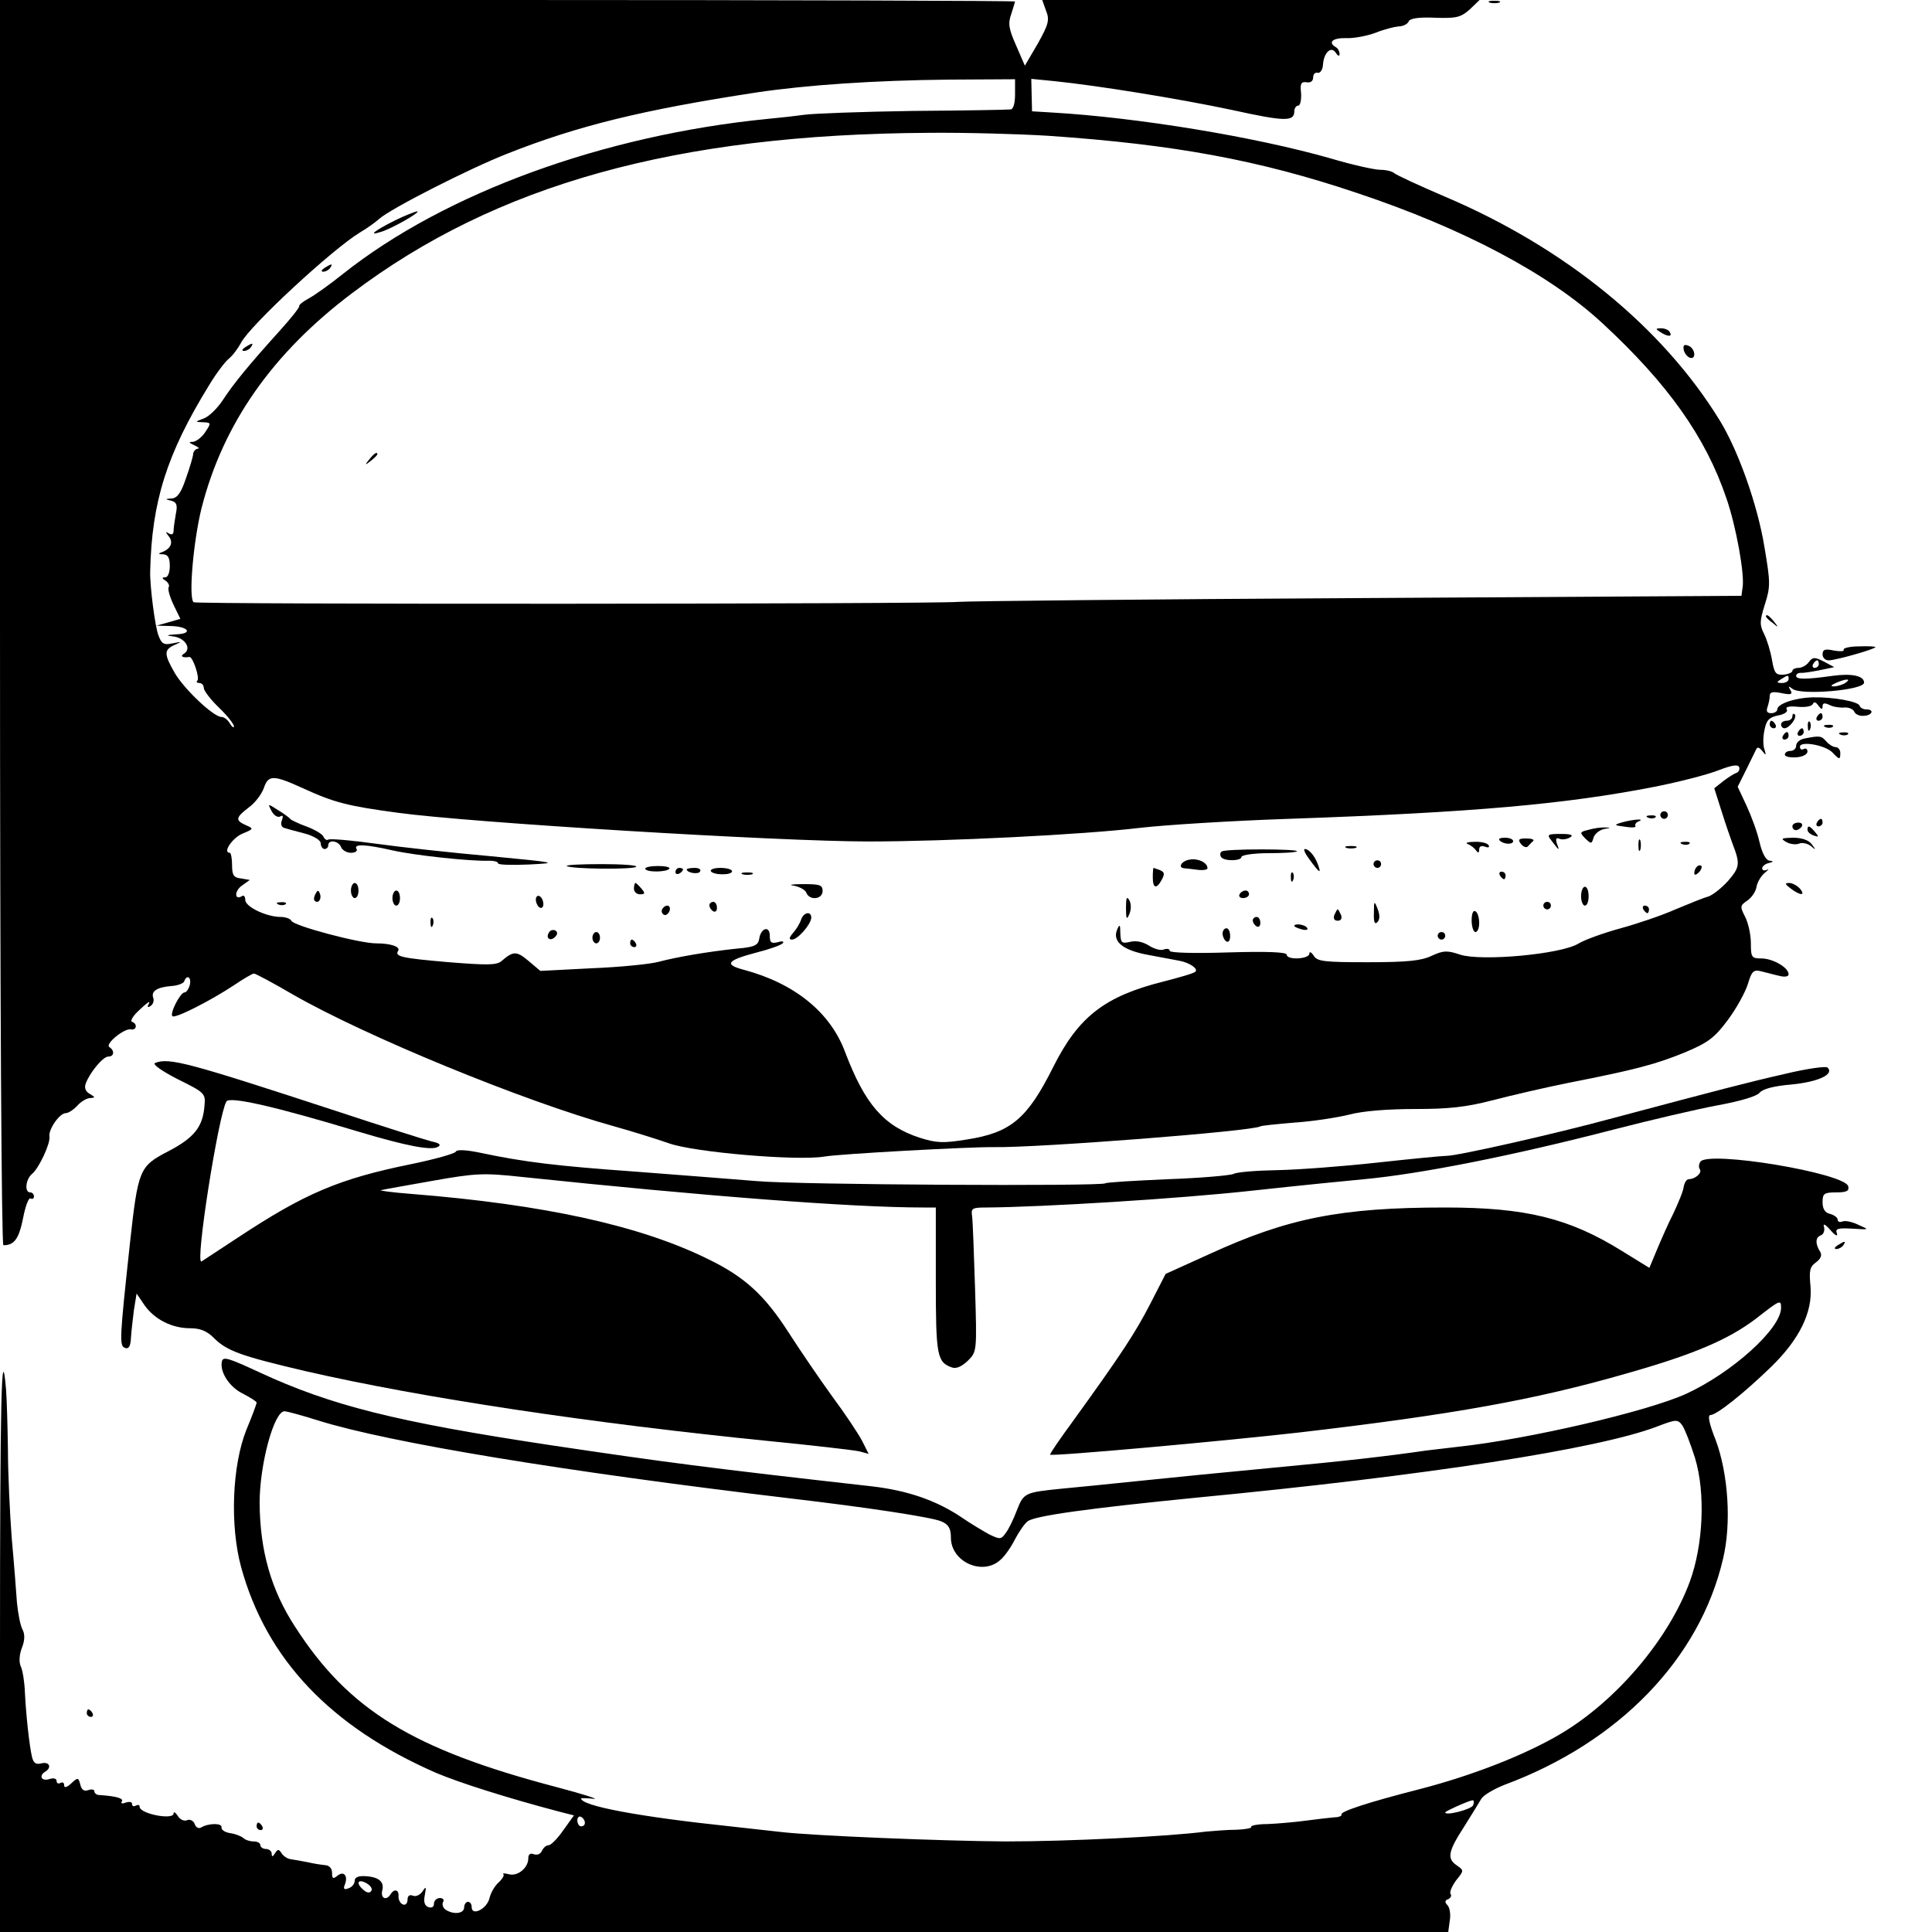 <?xml version="1.0" standalone="no"?>
<!DOCTYPE svg PUBLIC "-//W3C//DTD SVG 20010904//EN"
 "http://www.w3.org/TR/2001/REC-SVG-20010904/DTD/svg10.dtd">
<svg version="1.0" xmlns="http://www.w3.org/2000/svg"
 width="512pt" height="512pt" viewBox="0 0 512 512"
 preserveAspectRatio="xMidYMid meet">
<g transform="translate(0,512) scale(0.1,-0.1)"
fill="#000000" stroke="none">
<path d="M0 3470 c0 -995 4 -1650 9 -1650 29 0 41 17 52 71 6 32 15 56 20 53
5 -3 9 0 9 5 0 6 -4 11 -10 11 -16 0 -12 36 6 50 18 16 48 80 45 98 -3 19 27
62 43 62 7 0 21 9 31 20 10 11 25 20 34 20 14 1 14 2 -1 11 -11 6 -15 16 -11
27 11 30 46 72 60 72 16 0 17 16 3 25 -13 8 40 51 57 47 15 -3 18 15 3 20 -6
2 3 17 21 33 18 17 28 24 24 16 -6 -10 -4 -12 4 -7 7 5 10 14 7 22 -6 17 10
28 49 31 16 1 31 7 33 12 7 20 20 11 15 -9 -3 -11 -9 -20 -14 -20 -11 0 -40
-56 -32 -63 7 -7 101 41 163 82 25 17 49 31 53 31 4 0 51 -25 104 -56 190
-109 609 -282 851 -349 46 -13 111 -33 145 -45 68 -24 341 -47 412 -35 38 7
387 26 450 25 114 -2 684 42 705 55 3 2 43 6 90 10 47 3 112 13 145 21 37 10
104 15 175 15 90 0 135 5 205 23 50 13 140 34 200 46 183 36 234 50 310 81 62
26 79 39 114 86 23 31 46 73 53 95 10 34 15 39 35 34 13 -3 34 -9 48 -12 15
-4 25 -2 25 4 0 18 -42 42 -72 42 -26 0 -28 3 -28 40 0 23 -7 54 -15 70 -14
27 -14 30 5 43 12 8 23 24 25 37 2 12 12 29 22 37 10 8 12 12 6 8 -7 -3 -13
-2 -13 4 0 5 8 12 18 14 12 3 13 5 2 6 -10 1 -20 19 -27 49 -6 27 -22 70 -35
98 l-23 49 22 44 c12 24 24 49 27 55 3 7 8 6 16 -4 10 -13 11 -12 6 4 -4 10
-4 33 0 51 5 26 12 34 36 39 17 3 27 10 23 16 -4 7 6 9 29 7 20 -2 37 1 40 7
3 7 8 6 15 -4 8 -11 11 -11 11 -2 0 9 5 10 18 4 9 -5 27 -8 39 -7 12 1 24 -4
27 -11 3 -7 14 -12 25 -11 23 1 29 17 7 17 -8 0 -16 4 -18 10 -4 11 -69 23
-123 22 -47 -1 -95 -17 -95 -32 0 -5 -7 -10 -16 -10 -11 0 -14 5 -10 16 3 9 6
22 6 30 0 10 8 12 32 7 25 -5 29 -3 23 8 -7 11 -6 12 6 3 24 -17 189 -3 189
17 0 18 -33 25 -83 18 -72 -10 -97 -10 -97 0 0 5 6 8 13 8 6 -1 29 3 50 7 l38
8 -28 15 c-24 12 -29 12 -39 -1 -6 -9 -19 -16 -28 -16 -9 0 -16 -4 -16 -8 0
-4 -11 -9 -24 -10 -20 -1 -24 4 -30 39 -4 23 -13 53 -21 69 -12 24 -12 33 2
78 15 47 15 58 -1 152 -18 111 -69 255 -118 335 -152 248 -411 459 -729 594
-68 29 -128 57 -134 62 -5 5 -22 9 -37 9 -15 0 -74 13 -131 30 -199 57 -513
109 -742 122 l-50 3 -1 43 -1 43 61 -6 c117 -12 332 -47 469 -76 141 -31 167
-32 167 -4 0 8 5 15 10 15 6 0 9 15 8 33 -3 26 0 31 15 29 10 -2 17 3 17 13 0
8 5 14 12 12 7 -1 13 8 14 21 2 33 22 51 34 32 6 -9 10 -10 10 -3 0 6 -4 15
-10 18 -22 13 -8 25 28 24 20 -1 55 6 77 14 22 9 50 16 61 17 12 0 24 6 27 13
3 8 25 12 70 10 57 -2 68 1 92 22 l26 25 -580 0 -579 0 10 -28 c10 -25 7 -36
-22 -88 l-34 -58 -23 53 c-20 45 -22 59 -13 84 5 16 10 32 10 33 0 2 -605 4
-1345 4 l-1345 0 0 -1650z m2690 1400 c0 -25 -5 -40 -12 -40 -7 -1 -124 -3
-260 -4 -136 -2 -264 -7 -285 -10 -21 -3 -65 -8 -98 -11 -435 -43 -855 -196
-1125 -410 -36 -29 -77 -58 -92 -66 -15 -8 -26 -17 -25 -20 1 -4 -23 -34 -53
-67 -83 -92 -122 -140 -150 -183 -14 -21 -36 -43 -50 -48 -24 -9 -24 -9 -2
-10 22 -1 22 -2 6 -26 -9 -14 -24 -25 -33 -26 -12 0 -11 -2 4 -9 11 -5 15 -9
9 -9 -6 -1 -11 -7 -12 -13 0 -7 -9 -37 -19 -65 -13 -39 -23 -53 -38 -54 -18
-1 -18 -2 -1 -6 14 -4 17 -11 12 -35 -3 -17 -6 -37 -6 -45 0 -9 -5 -11 -12 -7
-10 6 -10 5 -1 -7 13 -16 6 -33 -17 -42 -12 -4 -11 -6 3 -6 12 -1 17 -9 17
-31 0 -17 -5 -30 -12 -30 -10 0 -9 -3 1 -9 7 -5 11 -13 8 -17 -3 -5 3 -26 13
-47 l18 -37 -31 -9 -32 -9 37 -1 c47 -1 61 -20 16 -22 -29 -2 -30 -3 -6 -6 29
-5 46 -32 26 -45 -12 -7 -4 -12 14 -9 9 1 28 -56 21 -63 -4 -3 -1 -6 5 -6 7 0
12 -6 12 -13 0 -7 18 -31 40 -52 22 -21 40 -44 40 -50 0 -5 -5 -2 -11 8 -5 9
-15 17 -22 17 -21 0 -97 72 -123 115 -30 52 -30 63 -1 76 20 9 20 9 -6 4 -23
-5 -29 -1 -37 21 -9 22 -23 131 -22 169 4 186 44 312 156 494 18 30 42 62 52
70 11 9 25 28 33 43 24 46 241 247 315 292 17 10 40 26 51 36 30 27 238 133
340 173 187 74 359 116 660 162 134 20 314 32 508 34 l177 1 0 -40z m90 -110
c333 -23 556 -64 815 -151 285 -95 512 -216 652 -346 173 -160 273 -301 328
-463 26 -75 49 -203 43 -237 l-3 -22 -1015 -6 c-558 -3 -1035 -8 -1060 -10
-63 -6 -2022 -7 -2027 -1 -14 13 0 164 21 249 57 224 188 411 399 570 381 288
858 421 1527 425 96 1 240 -3 320 -8z m2040 -1400 c0 -5 -5 -10 -11 -10 -5 0
-7 5 -4 10 3 6 8 10 11 10 2 0 4 -4 4 -10z m-80 -40 c0 -5 -8 -10 -17 -10 -15
0 -16 2 -3 10 19 12 20 12 20 0z m150 -10 c-8 -5 -22 -9 -30 -9 -10 0 -8 3 5
9 27 12 43 12 25 0z m-288 -238 c-6 -2 -22 -12 -35 -22 l-24 -19 20 -63 c11
-35 24 -72 28 -83 21 -54 20 -63 -11 -99 -17 -19 -41 -38 -53 -42 -12 -3 -51
-19 -87 -34 -36 -16 -101 -38 -145 -50 -44 -12 -94 -30 -111 -40 -45 -29 -258
-48 -314 -30 -36 12 -45 11 -76 -3 -27 -13 -64 -17 -169 -17 -117 0 -135 2
-144 18 -6 9 -11 11 -11 5 0 -15 -60 -18 -60 -3 0 7 -53 9 -155 6 -91 -3 -155
-1 -155 4 0 5 -7 7 -15 4 -8 -4 -26 1 -40 10 -16 10 -34 14 -50 10 -22 -5 -25
-3 -26 22 0 25 -2 26 -9 9 -12 -31 17 -54 85 -66 33 -6 69 -13 80 -15 27 -5
51 -21 43 -29 -3 -4 -41 -15 -84 -26 -156 -39 -226 -93 -293 -227 -69 -138
-113 -174 -230 -192 -62 -10 -80 -9 -124 5 -95 31 -145 89 -197 226 -39 106
-134 183 -269 219 -53 14 -45 25 35 46 32 8 63 19 68 24 5 5 0 7 -13 3 -17 -4
-21 -1 -21 17 0 28 -24 21 -28 -8 -3 -17 -12 -22 -60 -26 -76 -8 -158 -22
-207 -35 -22 -6 -102 -14 -177 -17 l-136 -7 -32 27 c-31 26 -40 26 -71 -1 -13
-11 -38 -11 -139 -3 -127 11 -144 15 -135 30 7 11 -19 20 -58 20 -45 0 -221
47 -225 60 -2 5 -15 10 -28 10 -38 0 -94 27 -94 45 0 9 -4 14 -9 10 -20 -12
-20 14 0 28 l21 15 -23 4 c-20 2 -24 9 -24 36 0 17 -3 32 -6 32 -20 0 7 40 34
51 29 12 30 13 9 22 -29 13 -28 20 7 47 17 12 34 35 40 51 12 36 25 36 104 0
83 -38 118 -47 252 -65 190 -26 1008 -76 1248 -76 204 0 567 18 717 36 69 8
247 19 395 24 491 17 735 39 970 85 66 13 143 33 170 44 34 13 51 16 54 8 2
-6 -1 -13 -7 -15z"/>
<path d="M1047 4536 c-54 -27 -73 -42 -39 -31 29 8 111 55 97 55 -5 -1 -32
-11 -58 -24z"/>
<path d="M860 4410 c-9 -6 -10 -10 -3 -10 6 0 15 5 18 10 8 12 4 12 -15 0z"/>
<path d="M650 4200 c-9 -6 -10 -10 -3 -10 6 0 15 5 18 10 8 12 4 12 -15 0z"/>
<path d="M979 3903 c-13 -16 -12 -17 4 -4 9 7 17 15 17 17 0 8 -8 3 -21 -13z"/>
<path d="M720 2970 c6 -11 16 -17 22 -14 8 5 9 1 5 -10 -4 -10 -1 -18 6 -20 6
-2 31 -9 55 -15 25 -7 42 -18 42 -26 0 -8 5 -15 10 -15 6 0 10 5 10 10 0 16
27 12 34 -5 3 -8 15 -15 26 -15 12 0 18 5 15 10 -9 14 23 13 97 -4 59 -13 205
-29 256 -27 12 0 22 -3 22 -7 0 -4 37 -5 82 -3 80 4 75 5 -102 22 -102 9 -238
24 -303 33 -65 9 -122 14 -127 11 -4 -3 -10 1 -13 8 -2 6 -22 18 -43 26 -22 8
-41 17 -44 20 -3 4 -18 15 -33 24 -28 18 -28 18 -17 -3z"/>
<path d="M4400 2960 c0 -5 5 -10 10 -10 6 0 10 5 10 10 0 6 -4 10 -10 10 -5 0
-10 -4 -10 -10z"/>
<path d="M4368 2953 c7 -3 16 -2 19 1 4 3 -2 6 -13 5 -11 0 -14 -3 -6 -6z"/>
<path d="M4300 2941 c-24 -7 -24 -8 7 -12 18 -3 30 -2 27 2 -2 4 2 10 8 12 20
8 -13 6 -42 -2z"/>
<path d="M4210 2921 c-24 -6 -24 -7 -9 -23 16 -15 17 -15 22 2 3 10 15 20 28
23 18 3 19 4 4 4 -11 1 -31 -2 -45 -6z"/>
<path d="M4111 2893 c21 -28 23 -29 15 -9 -4 13 -2 17 7 13 8 -3 20 -1 28 4
10 6 2 9 -25 9 -35 0 -37 -2 -25 -17z"/>
<path d="M3974 2893 c10 -11 36 -12 36 -2 0 5 -10 9 -22 9 -12 0 -18 -3 -14
-7z"/>
<path d="M4031 2883 c7 -8 15 -10 18 -6 4 4 10 11 14 14 4 4 -4 7 -18 7 -21 0
-23 -3 -14 -15z"/>
<path d="M4342 2880 c0 -14 2 -19 5 -12 2 6 2 18 0 25 -3 6 -5 1 -5 -13z"/>
<path d="M3890 2883 c8 -3 18 -11 22 -17 5 -7 8 -7 8 3 0 8 6 11 16 7 8 -3 12
-2 9 4 -3 6 -21 10 -38 9 -18 0 -25 -3 -17 -6z"/>
<path d="M4458 2883 c7 -3 16 -2 19 1 4 3 -2 6 -13 5 -11 0 -14 -3 -6 -6z"/>
<path d="M3568 2873 c6 -2 18 -2 25 0 6 3 1 5 -13 5 -14 0 -19 -2 -12 -5z"/>
<path d="M3237 2863 c-4 -3 -4 -10 -1 -14 7 -12 54 -11 54 0 0 5 32 10 71 10
39 0 74 2 76 5 3 3 -40 5 -95 5 -54 0 -102 -2 -105 -6z"/>
<path d="M3472 2840 c25 -34 30 -37 21 -12 -8 23 -24 42 -35 42 -5 0 1 -13 14
-30z"/>
<path d="M3153 2842 c-21 -3 -33 -21 -15 -23 4 0 19 -2 35 -4 15 -2 27 0 27 4
0 15 -25 27 -47 23z"/>
<path d="M3640 2830 c0 -5 5 -10 10 -10 6 0 10 5 10 10 0 6 -4 10 -10 10 -5 0
-10 -4 -10 -10z"/>
<path d="M1502 2825 c8 -8 176 -10 184 -2 4 4 -37 7 -91 7 -54 0 -96 -2 -93
-5z"/>
<path d="M1710 2818 c0 -10 57 -10 64 0 2 4 -11 7 -30 7 -19 0 -34 -3 -34 -7z"/>
<path d="M4497 2823 c-4 -3 -7 -11 -7 -17 0 -6 5 -5 12 2 6 6 9 14 7 17 -3 3
-9 2 -12 -2z"/>
<path d="M1790 2809 c0 -5 5 -7 10 -4 6 3 10 8 10 11 0 2 -4 4 -10 4 -5 0 -10
-5 -10 -11z"/>
<path d="M1820 2816 c0 -9 30 -14 35 -6 4 6 -3 10 -14 10 -12 0 -21 -2 -21 -4z"/>
<path d="M1884 2811 c3 -5 17 -8 31 -8 14 0 25 3 25 8 0 5 -14 9 -31 9 -16 0
-28 -4 -25 -9z"/>
<path d="M3055 2795 c0 -30 10 -32 24 -6 8 15 7 20 -5 25 -9 3 -16 6 -17 6 -1
0 -2 -11 -2 -25z"/>
<path d="M1968 2803 c6 -2 18 -2 25 0 6 3 1 5 -13 5 -14 0 -19 -2 -12 -5z"/>
<path d="M3421 2794 c0 -11 3 -14 6 -6 3 7 2 16 -1 19 -3 4 -6 -2 -5 -13z"/>
<path d="M3975 2800 c3 -5 8 -10 11 -10 2 0 4 5 4 10 0 6 -5 10 -11 10 -5 0
-7 -4 -4 -10z"/>
<path d="M930 2760 c0 -11 5 -20 10 -20 6 0 10 9 10 20 0 11 -4 20 -10 20 -5
0 -10 -9 -10 -20z"/>
<path d="M1680 2765 c0 -8 7 -15 16 -15 14 0 14 3 4 15 -7 8 -14 15 -16 15 -2
0 -4 -7 -4 -15z"/>
<path d="M2103 2773 c16 -3 31 -11 34 -19 8 -21 43 -18 43 5 0 16 -8 18 -52
18 -29 0 -40 -2 -25 -4z"/>
<path d="M4190 2745 c0 -14 5 -25 10 -25 6 0 10 11 10 25 0 14 -4 25 -10 25
-5 0 -10 -11 -10 -25z"/>
<path d="M836 2751 c-4 -7 -5 -15 -2 -18 9 -9 19 4 14 18 -4 11 -6 11 -12 0z"/>
<path d="M1040 2740 c0 -11 5 -20 10 -20 6 0 10 9 10 20 0 11 -4 20 -10 20 -5
0 -10 -9 -10 -20z"/>
<path d="M3285 2750 c-3 -5 1 -10 9 -10 9 0 16 5 16 10 0 6 -4 10 -9 10 -6 0
-13 -4 -16 -10z"/>
<path d="M1420 2736 c0 -8 5 -18 10 -21 6 -3 10 1 10 9 0 8 -4 18 -10 21 -5 3
-10 -1 -10 -9z"/>
<path d="M2984 2714 c0 -30 2 -33 9 -16 5 12 5 26 0 36 -7 12 -9 7 -9 -20z"/>
<path d="M738 2723 c7 -3 16 -2 19 1 4 3 -2 6 -13 5 -11 0 -14 -3 -6 -6z"/>
<path d="M1880 2721 c0 -6 5 -13 10 -16 6 -3 10 1 10 9 0 9 -4 16 -10 16 -5 0
-10 -4 -10 -9z"/>
<path d="M3641 2701 c-1 -24 2 -32 9 -25 7 7 7 19 1 35 -9 23 -10 22 -10 -10z"/>
<path d="M4090 2720 c0 -5 5 -10 10 -10 6 0 10 5 10 10 0 6 -4 10 -10 10 -5 0
-10 -4 -10 -10z"/>
<path d="M1755 2711 c-3 -5 -1 -12 4 -15 5 -3 11 1 15 9 6 16 -9 21 -19 6z"/>
<path d="M4355 2710 c3 -5 8 -10 11 -10 2 0 4 5 4 10 0 6 -5 10 -11 10 -5 0
-7 -4 -4 -10z"/>
<path d="M3536 2695 c-3 -9 0 -15 9 -15 9 0 12 6 9 15 -4 8 -7 15 -9 15 -2 0
-5 -7 -9 -15z"/>
<path d="M3900 2681 c0 -17 5 -31 10 -31 6 0 10 11 10 24 0 14 -4 28 -10 31
-6 4 -10 -7 -10 -24z"/>
<path d="M2123 2683 c-3 -10 -13 -26 -21 -35 -11 -13 -12 -18 -3 -18 15 0 50
40 51 58 0 18 -20 15 -27 -5z"/>
<path d="M1141 2674 c0 -11 3 -14 6 -6 3 7 2 16 -1 19 -3 4 -6 -2 -5 -13z"/>
<path d="M3320 2681 c0 -6 5 -13 10 -16 6 -3 10 1 10 9 0 9 -4 16 -10 16 -5 0
-10 -4 -10 -9z"/>
<path d="M3430 2666 c0 -2 9 -6 20 -9 11 -3 18 -1 14 4 -5 9 -34 13 -34 5z"/>
<path d="M1455 2649 c-10 -15 3 -25 16 -12 7 7 7 13 1 17 -6 3 -14 1 -17 -5z"/>
<path d="M3240 2646 c0 -8 5 -18 10 -21 6 -3 10 3 10 14 0 12 -4 21 -10 21 -5
0 -10 -6 -10 -14z"/>
<path d="M1570 2635 c0 -8 5 -15 10 -15 6 0 10 7 10 15 0 8 -4 15 -10 15 -5 0
-10 -7 -10 -15z"/>
<path d="M3810 2640 c0 -5 5 -10 10 -10 6 0 10 5 10 10 0 6 -4 10 -10 10 -5 0
-10 -4 -10 -10z"/>
<path d="M1670 2620 c0 -5 5 -10 11 -10 5 0 7 5 4 10 -3 6 -8 10 -11 10 -2 0
-4 -4 -4 -10z"/>
<path d="M3948 5113 c6 -2 18 -2 25 0 6 3 1 5 -13 5 -14 0 -19 -2 -12 -5z"/>
<path d="M4400 4240 c20 -13 33 -13 25 0 -3 6 -14 10 -23 10 -15 0 -15 -2 -2
-10z"/>
<path d="M4462 4193 c2 -9 9 -18 16 -21 18 -6 15 25 -4 32 -11 4 -14 1 -12
-11z"/>
<path d="M4680 3486 c0 -2 8 -10 18 -17 15 -13 16 -12 3 4 -13 16 -21 21 -21
13z"/>
<path d="M4886 3398 c3 -4 -9 -5 -26 -2 -23 5 -30 3 -30 -10 0 -9 7 -16 16
-16 19 0 124 30 124 35 0 2 -20 3 -44 2 -25 0 -43 -5 -40 -9z"/>
<path d="M4750 3222 c0 -7 -7 -12 -15 -12 -8 0 -15 -4 -15 -10 0 -5 4 -10 9
-10 13 0 35 29 27 37 -3 3 -6 1 -6 -5z"/>
<path d="M4815 3220 c-3 -5 -1 -10 4 -10 6 0 11 5 11 10 0 6 -2 10 -4 10 -3 0
-8 -4 -11 -10z"/>
<path d="M4690 3200 c0 -5 5 -10 11 -10 5 0 7 5 4 10 -3 6 -8 10 -11 10 -2 0
-4 -4 -4 -10z"/>
<path d="M4791 3194 c0 -11 3 -14 6 -6 3 7 2 16 -1 19 -3 4 -6 -2 -5 -13z"/>
<path d="M4838 3193 c7 -3 16 -2 19 1 4 3 -2 6 -13 5 -11 0 -14 -3 -6 -6z"/>
<path d="M4765 3180 c-3 -5 -1 -10 4 -10 6 0 11 5 11 10 0 6 -2 10 -4 10 -3 0
-8 -4 -11 -10z"/>
<path d="M4725 3170 c-3 -5 -1 -10 4 -10 6 0 11 5 11 10 0 6 -2 10 -4 10 -3 0
-8 -4 -11 -10z"/>
<path d="M4878 3173 c7 -3 16 -2 19 1 4 3 -2 6 -13 5 -11 0 -14 -3 -6 -6z"/>
<path d="M4783 3163 c-13 -2 -23 -11 -23 -19 0 -8 -7 -14 -15 -14 -8 0 -15 -4
-15 -10 0 -5 13 -8 30 -7 17 1 30 8 30 15 0 7 -4 10 -10 7 -5 -3 -10 -1 -10 6
0 16 66 5 86 -15 19 -20 21 -20 21 -1 0 8 -6 15 -12 15 -7 0 -18 7 -25 15 -13
15 -17 16 -57 8z"/>
<path d="M4815 2940 c-3 -5 -1 -10 4 -10 6 0 11 5 11 10 0 6 -2 10 -4 10 -3 0
-8 -4 -11 -10z"/>
<path d="M4750 2930 c0 -5 4 -10 9 -10 6 0 13 5 16 10 3 6 -1 10 -9 10 -9 0
-16 -4 -16 -10z"/>
<path d="M4790 2921 c0 -5 7 -12 16 -15 14 -5 15 -4 4 9 -14 17 -20 19 -20 6z"/>
<path d="M4733 2889 c10 -6 25 -8 34 -5 8 4 23 1 32 -6 14 -12 14 -11 2 5 -8
11 -27 17 -50 17 -30 -1 -33 -2 -18 -11z"/>
<path d="M4746 2765 c25 -19 40 -19 24 0 -7 8 -20 15 -28 15 -13 0 -12 -3 4
-15z"/>
<path d="M411 2303 c-8 -3 17 -21 60 -43 71 -35 74 -38 71 -69 -4 -57 -27 -86
-96 -122 -77 -40 -80 -47 -102 -247 -27 -251 -28 -268 -13 -274 10 -4 15 4 16
26 1 17 5 51 8 75 l7 43 21 -31 c27 -38 73 -61 121 -61 26 0 44 -7 62 -25 35
-35 70 -48 245 -89 305 -70 755 -138 1237 -186 111 -11 214 -23 228 -26 l26
-7 -17 34 c-10 19 -45 72 -80 119 -34 47 -85 122 -114 167 -64 100 -117 149
-214 196 -180 89 -435 145 -787 173 -52 4 -88 9 -80 10 8 2 70 13 138 25 113
20 133 21 235 10 487 -51 874 -81 1065 -81 l32 0 0 -193 c0 -200 3 -217 43
-231 12 -4 26 3 42 18 24 24 24 25 19 192 -3 93 -6 179 -8 192 -3 20 1 22 38
22 147 1 510 23 708 45 128 14 260 27 293 30 150 14 393 62 663 132 97 25 221
54 275 64 60 11 103 24 110 33 8 10 37 18 85 22 71 7 114 27 95 45 -4 4 -55
-3 -113 -17 -101 -23 -173 -42 -455 -117 -154 -42 -412 -100 -440 -100 -11 0
-94 -8 -185 -18 -91 -10 -210 -19 -265 -20 -55 -1 -107 -5 -116 -10 -9 -4 -87
-11 -174 -14 -88 -4 -162 -8 -166 -11 -14 -8 -817 -4 -924 6 -60 5 -204 16
-320 25 -209 15 -294 25 -412 50 -38 8 -63 9 -65 3 -2 -5 -55 -20 -118 -33
-192 -39 -283 -78 -460 -195 -47 -31 -90 -59 -96 -63 -18 -10 45 389 66 424 9
14 128 -13 350 -80 127 -38 194 -51 211 -40 9 5 3 10 -17 14 -16 4 -130 40
-254 81 -391 128 -442 142 -479 127z"/>
<path d="M4506 2041 c-4 -6 -5 -15 -1 -20 6 -10 -13 -26 -30 -26 -5 0 -11 -9
-13 -20 -1 -11 -14 -42 -27 -70 -14 -27 -33 -71 -44 -97 l-20 -48 -73 45
c-140 87 -255 115 -468 115 -276 0 -417 -28 -624 -123 l-117 -53 -40 -78 c-40
-78 -79 -137 -204 -310 -36 -49 -64 -90 -62 -91 6 -5 461 36 662 59 403 47
622 86 865 156 180 51 270 90 343 145 64 50 67 52 67 29 0 -55 -130 -172 -252
-228 -104 -47 -418 -120 -603 -140 -27 -3 -66 -8 -85 -10 -103 -15 -216 -28
-410 -46 -118 -11 -278 -27 -355 -35 -77 -8 -167 -17 -200 -20 -99 -10 -102
-11 -120 -57 -9 -24 -22 -51 -30 -61 -12 -17 -15 -17 -44 -3 -16 9 -50 29 -73
45 -67 45 -143 71 -237 82 -436 49 -549 64 -851 109 -411 62 -582 105 -772
193 -82 38 -97 43 -100 29 -6 -29 21 -69 57 -86 19 -10 35 -20 35 -23 0 -4
-12 -36 -27 -72 -38 -95 -44 -254 -14 -364 67 -244 237 -423 516 -545 61 -26
187 -66 323 -102 l43 -11 -28 -39 c-15 -22 -33 -40 -39 -40 -7 0 -14 -7 -18
-15 -3 -8 -12 -12 -21 -9 -10 4 -15 0 -15 -11 0 -25 -28 -48 -51 -42 -12 3
-18 3 -15 0 3 -3 -3 -13 -13 -22 -10 -9 -21 -28 -24 -42 -7 -28 -47 -48 -47
-23 0 8 -4 14 -10 14 -5 0 -10 -7 -10 -15 0 -16 -27 -20 -49 -6 -7 5 -10 14
-7 20 4 6 0 11 -8 11 -9 0 -16 -7 -16 -15 0 -9 -6 -12 -15 -9 -10 4 -13 14 -9
33 4 21 3 23 -6 9 -6 -9 -17 -15 -25 -12 -10 4 -15 0 -15 -11 0 -9 -6 -15 -12
-12 -7 2 -12 12 -12 21 2 18 -11 22 -21 6 -11 -18 -27 -11 -22 10 6 23 -9 36
-45 38 -18 1 -28 -3 -28 -12 0 -8 -7 -17 -16 -20 -12 -5 -15 -2 -10 10 9 23
-3 37 -20 23 -11 -9 -14 -8 -14 8 0 11 -7 19 -17 20 -10 1 -31 4 -48 8 -16 3
-37 7 -45 8 -8 1 -19 8 -24 16 -7 11 -10 11 -17 0 -6 -10 -9 -11 -9 -1 0 6 -7
12 -15 12 -8 0 -15 5 -15 10 0 6 -8 10 -18 10 -10 0 -22 4 -27 9 -6 5 -21 11
-35 13 -14 2 -24 9 -23 15 3 12 -34 12 -54 0 -6 -4 -14 0 -17 9 -3 9 -13 14
-21 10 -8 -3 -19 3 -24 12 -6 9 -11 12 -11 6 0 -18 -90 -1 -90 18 0 5 -4 6
-10 3 -5 -3 -10 -2 -10 4 0 6 -7 7 -17 4 -9 -4 -14 -2 -10 3 5 8 -14 14 -60
17 -7 0 -13 5 -13 10 0 5 -7 6 -16 3 -11 -4 -18 1 -21 14 -5 20 -7 20 -24 4
-12 -11 -19 -13 -19 -5 0 7 -4 9 -10 6 -5 -3 -10 -1 -10 5 0 7 -8 9 -20 5 -20
-6 -28 9 -10 20 18 11 11 27 -10 22 -15 -4 -21 1 -25 16 -7 29 -16 111 -19
172 -1 28 -6 59 -11 69 -5 11 -4 31 3 49 8 20 8 36 2 48 -6 10 -12 42 -15 71
-2 29 -8 107 -14 173 -5 66 -10 172 -10 235 -1 63 -3 134 -5 158 -12 141 -16
-26 -16 -691 l0 -747 1919 0 1919 0 4 30 c3 16 0 35 -6 41 -8 8 -7 13 2 16 6
3 10 9 6 14 -3 5 4 21 15 36 21 26 21 26 1 40 -26 18 -22 37 20 102 19 30 39
63 45 73 5 10 34 27 62 38 304 113 517 334 579 598 23 95 14 226 -19 315 -18
45 -22 67 -14 67 16 0 89 58 161 128 75 73 110 145 104 213 -4 42 -2 52 15 64
12 9 16 18 11 27 -14 22 -13 39 1 44 8 3 11 13 9 22 -4 11 3 8 17 -8 12 -14
20 -18 17 -9 -5 13 2 15 40 13 47 -3 47 -3 17 10 -16 8 -35 12 -42 9 -7 -3
-13 -1 -13 5 0 5 -9 12 -20 15 -14 3 -20 14 -20 31 0 23 4 26 36 26 28 0 35 4
32 16 -7 35 -373 96 -392 65z m-3661 -686 c190 -59 653 -135 1250 -206 205
-24 376 -50 400 -61 19 -8 25 -19 25 -43 0 -64 84 -102 131 -59 12 10 29 35
39 55 10 19 25 41 33 47 17 15 165 35 447 63 615 59 1064 129 1220 188 52 20
56 20 68 4 7 -10 22 -49 34 -87 28 -92 22 -230 -14 -328 -57 -154 -196 -317
-344 -404 -93 -55 -234 -110 -374 -146 -133 -34 -210 -59 -205 -67 2 -3 -7 -7
-18 -7 -12 -1 -47 -5 -77 -9 -30 -4 -76 -8 -102 -9 -25 0 -44 -4 -42 -7 2 -4
-15 -7 -39 -8 -23 0 -60 -3 -82 -5 -99 -13 -365 -26 -530 -26 -164 1 -510 15
-595 25 -19 2 -80 9 -135 15 -238 25 -395 54 -395 74 0 1 15 1 33 -1 17 -2
-26 12 -98 31 -381 100 -551 204 -693 425 -64 98 -93 202 -94 328 0 102 38
243 66 243 6 0 47 -11 91 -25z m3059 -1019 c-4 -11 -74 -29 -74 -19 0 3 62 31
72 32 4 1 5 -5 2 -13z m-2354 -47 c0 -5 -4 -9 -10 -9 -5 0 -10 7 -10 16 0 8 5
12 10 9 6 -3 10 -10 10 -16z m-566 -180 c-4 -6 -11 -6 -20 2 -21 17 -17 31 6
19 11 -6 18 -15 14 -21z"/>
<path d="M4870 1820 c-9 -6 -10 -10 -3 -10 6 0 15 5 18 10 8 12 4 12 -15 0z"/>
<path d="M230 580 c0 -5 5 -10 11 -10 5 0 7 5 4 10 -3 6 -8 10 -11 10 -2 0 -4
-4 -4 -10z"/>
<path d="M680 280 c0 -5 5 -10 11 -10 5 0 7 5 4 10 -3 6 -8 10 -11 10 -2 0 -4
-4 -4 -10z"/>
</g>
</svg>
